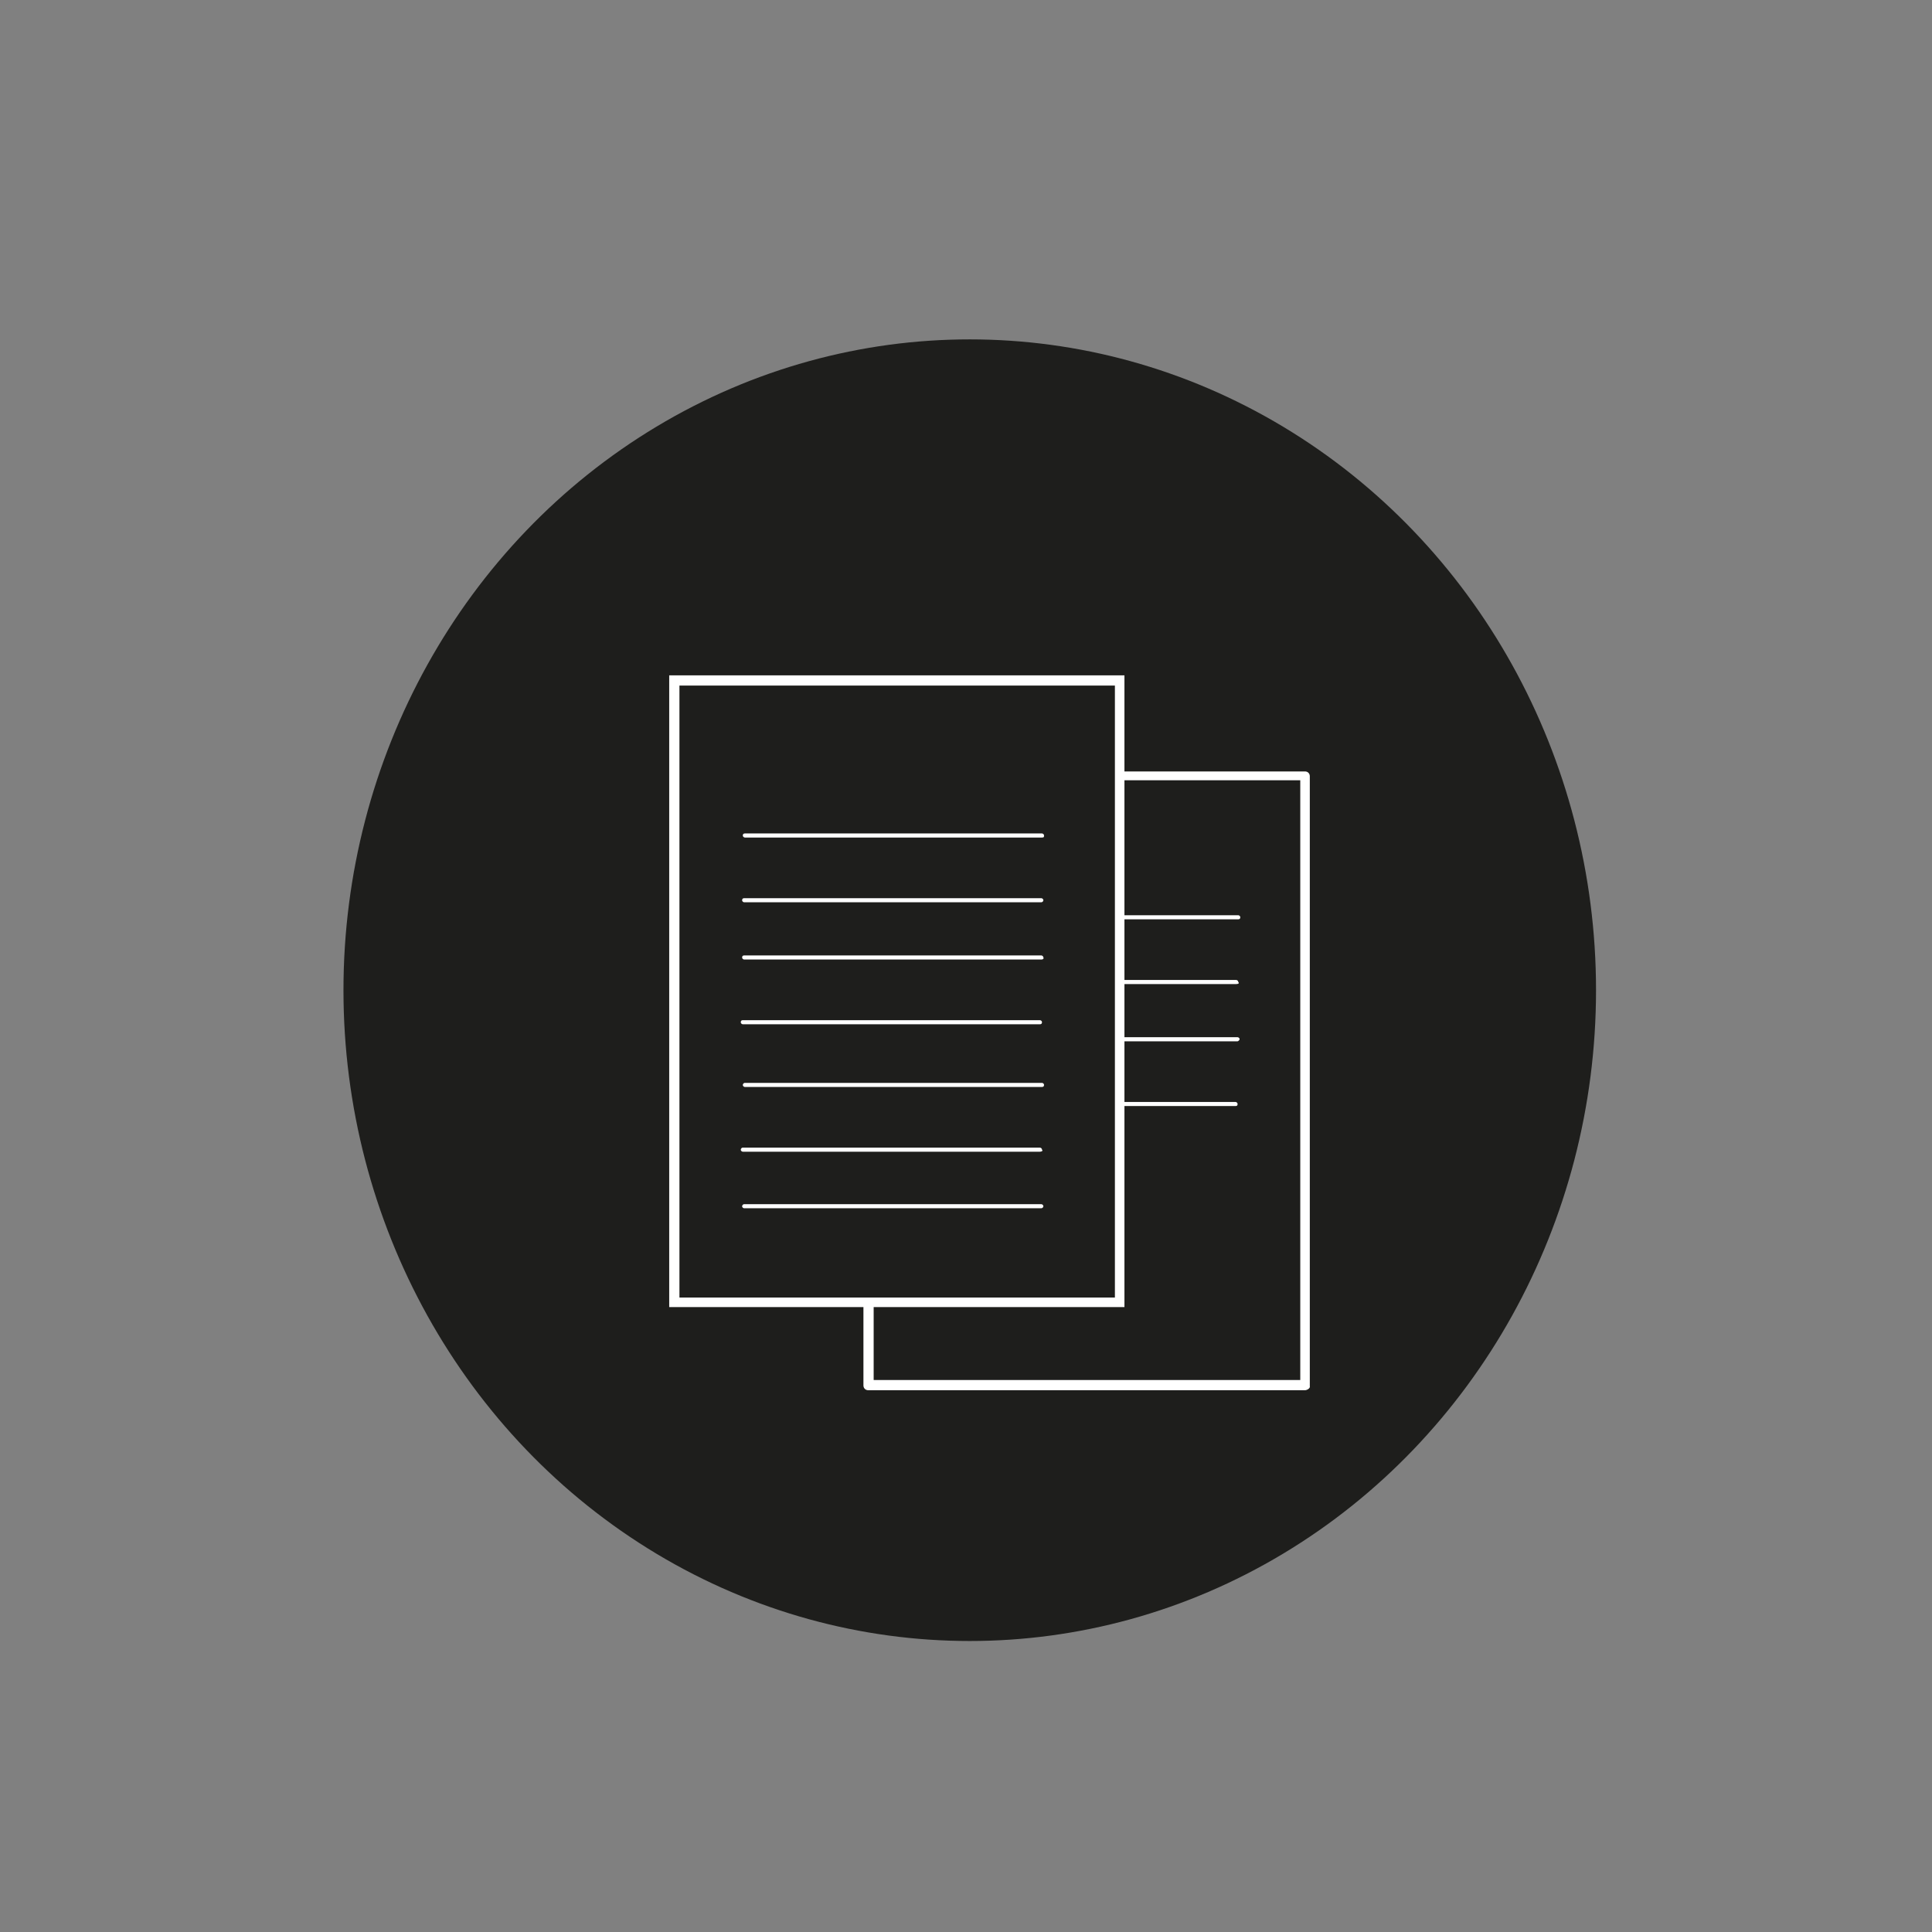 <?xml version="1.0" encoding="utf-8"?>
<!-- Generator: Adobe Illustrator 26.0.0, SVG Export Plug-In . SVG Version: 6.00 Build 0)  -->
<svg version="1.1" id="Livello_1" xmlns="http://www.w3.org/2000/svg" xmlns:xlink="http://www.w3.org/1999/xlink" x="0px" y="0px"
	 viewBox="0 0 283.5 283.5" style="enable-background:new 0 0 283.5 283.5;" xml:space="preserve">
<rect x="0" y="0" width="283.5" height="283.5" fill="#808080" stroke="none"/>
<style type="text/css">
	.st0{fill:none;stroke:#FFFFFF;stroke-width:0.5;stroke-linecap:round;stroke-linejoin:round;stroke-miterlimit:10;}
	.st1{fill:#1E1E1C;}
	.st2{fill:#FFFFFF;}
	.st3{fill:none;}
</style>
<g>
	<path class="st0" d="M83.6,82.4"/>
</g>
<g>
	<ellipse class="st1" cx="142.3" cy="145.3" rx="91.9" ry="95.5"/>
</g>
<g>
	<g>
		<g>
			<path class="st2" d="M191.5,204h-64.1c-0.4,0-0.7-0.3-0.7-0.7v-89.4c0-0.4,0.3-0.7,0.7-0.7h64.1c0.4,0,0.7,0.3,0.7,0.7v89.5
				C192.3,203.7,191.8,204,191.5,204z M128.2,202.5h62.6v-88h-62.6L128.2,202.5L128.2,202.5z"/>
		</g>
	</g>
	<g>
		<g>
			<line class="st3" x1="138.1" y1="134.6" x2="181.7" y2="134.6"/>
		</g>
		<g>
			<path class="st2" d="M181.7,134.9h-43.6c-0.1,0-0.3-0.1-0.3-0.3c0-0.1,0.1-0.3,0.3-0.3h43.6c0.1,0,0.3,0.1,0.3,0.3
				C182,134.8,181.9,134.9,181.7,134.9z"/>
		</g>
	</g>
	<g>
		<g>
			<line class="st3" x1="137.9" y1="144.1" x2="181.4" y2="144.1"/>
		</g>
		<g>
			<path class="st2" d="M181.4,144.4h-43.6c-0.1,0-0.3-0.1-0.3-0.3c0-0.1,0.1-0.3,0.3-0.3h43.6c0.1,0,0.3,0.1,0.3,0.3
				C181.9,144.3,181.7,144.4,181.4,144.4z"/>
		</g>
	</g>
	<g>
		<g>
			<line class="st3" x1="138" y1="152.5" x2="181.6" y2="152.5"/>
		</g>
		<g>
			<path class="st2" d="M181.6,152.8H138c-0.1,0-0.3-0.1-0.3-0.3c0-0.1,0.1-0.3,0.3-0.3h43.6c0.1,0,0.3,0.1,0.3,0.3
				C181.9,152.6,181.7,152.8,181.6,152.8z"/>
		</g>
	</g>
	<g>
		<g>
			<line class="st3" x1="137.9" y1="162" x2="181.3" y2="162"/>
		</g>
		<g>
			<path class="st2" d="M181.3,162.3h-43.6c-0.1,0-0.3-0.1-0.3-0.3c0-0.1,0.1-0.3,0.3-0.3h43.6c0.1,0,0.3,0.1,0.3,0.3
				C181.6,162.1,181.6,162.3,181.3,162.3z"/>
		</g>
	</g>
	<g>
		<g>
			<g>
				<rect x="99" y="99.8" class="st1" width="65.4" height="91.3"/>
			</g>
			<g>
				<path class="st2" d="M165.1,191.8H98.2V99.1H165v92.7H165.1z M99.7,190.4h63.9v-89.8H99.7V190.4z"/>
			</g>
		</g>
		<g>
			<g>
				<g>
					<line class="st3" x1="109.3" y1="122.5" x2="152.9" y2="122.5"/>
				</g>
				<g>
					<path class="st2" d="M152.9,122.9h-43.6c-0.1,0-0.3-0.1-0.3-0.3s0.1-0.3,0.3-0.3h43.6c0.1,0,0.3,0.1,0.3,0.3
						S153.2,122.9,152.9,122.9z"/>
				</g>
			</g>
			<g>
				<g>
					<line class="st3" x1="109.2" y1="132" x2="152.8" y2="132"/>
				</g>
				<g>
					<path class="st2" d="M152.8,132.4h-43.6c-0.1,0-0.3-0.1-0.3-0.3s0.1-0.3,0.3-0.3h43.6c0.1,0,0.3,0.1,0.3,0.3
						S152.9,132.4,152.8,132.4z"/>
				</g>
			</g>
			<g>
				<g>
					<line class="st3" x1="109.3" y1="140.3" x2="152.8" y2="140.3"/>
				</g>
				<g>
					<path class="st2" d="M152.8,140.8h-43.6c-0.1,0-0.3-0.1-0.3-0.3s0.1-0.3,0.3-0.3h43.6c0.1,0,0.3,0.1,0.3,0.3
						C153.2,140.6,153.1,140.8,152.8,140.8z"/>
				</g>
			</g>
			<g>
				<g>
					<line class="st3" x1="109" y1="150" x2="152.6" y2="150"/>
				</g>
				<g>
					<path class="st2" d="M152.6,150.3H109c-0.1,0-0.3-0.1-0.3-0.3s0.1-0.3,0.3-0.3h43.6c0.1,0,0.3,0.1,0.3,0.3
						S152.8,150.3,152.6,150.3z"/>
				</g>
			</g>
			<g>
				<g>
					<line class="st3" x1="109.3" y1="159.1" x2="152.9" y2="159.1"/>
				</g>
				<g>
					<path class="st2" d="M152.9,159.5h-43.6c-0.1,0-0.3-0.1-0.3-0.3c0-0.1,0.1-0.3,0.3-0.3h43.6c0.1,0,0.3,0.1,0.3,0.3
						S153.1,159.5,152.9,159.5z"/>
				</g>
			</g>
			<g>
				<g>
					<line class="st3" x1="109" y1="168.7" x2="152.6" y2="168.7"/>
				</g>
				<g>
					<path class="st2" d="M152.6,169H109c-0.1,0-0.3-0.1-0.3-0.3c0-0.1,0.1-0.3,0.3-0.3h43.6c0.1,0,0.3,0.1,0.3,0.3
						C153.1,168.9,152.8,169,152.6,169z"/>
				</g>
			</g>
			<g>
				<g>
					<line class="st3" x1="109.2" y1="177.1" x2="152.8" y2="177.1"/>
				</g>
				<g>
					<path class="st2" d="M152.8,177.3h-43.6c-0.1,0-0.3-0.1-0.3-0.3c0-0.1,0.1-0.3,0.3-0.3h43.6c0.1,0,0.3,0.1,0.3,0.3
						S152.9,177.3,152.8,177.3z"/>
				</g>
			</g>
		</g>
	</g>
</g>
</svg>
